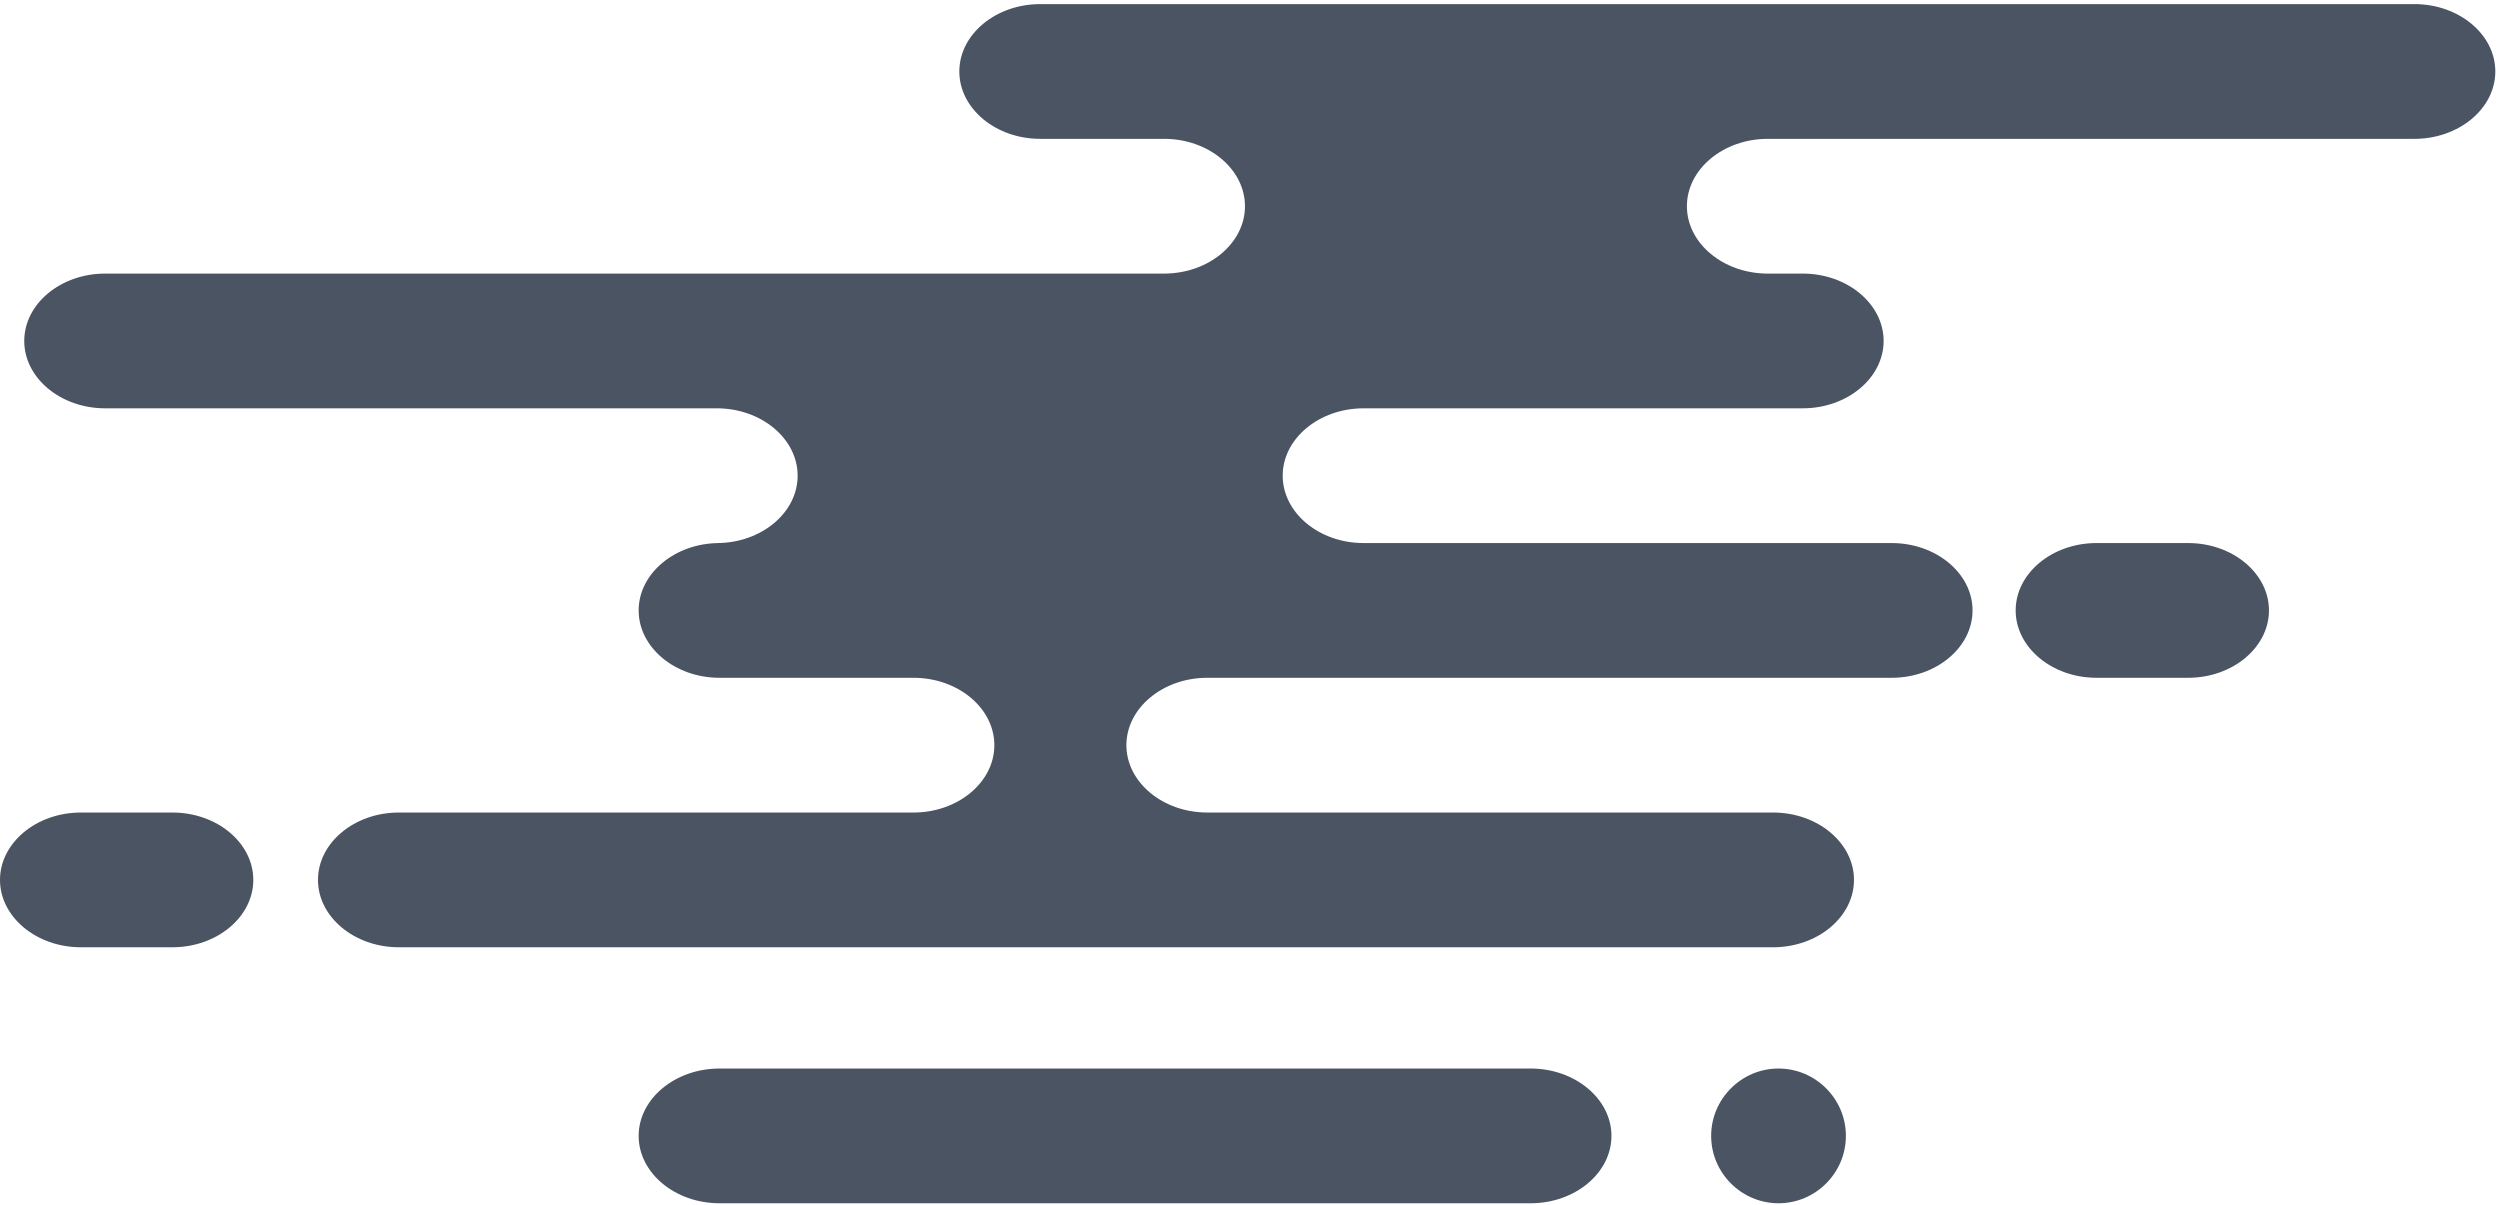 <svg xmlns="http://www.w3.org/2000/svg" width="475" height="229" viewBox="0 0 475 229">
  <g fill="#1e293b" fill-rule="evenodd" opacity=".8">
    <path d="M48.128 167.18C48.128 160.141 41.216 154.38 32.768 154.38L15.359 154.38C6.912 154.38 0 160.141 0 167.18 0 174.22 6.912 179.981 15.359 179.981L32.768 179.981C41.216 179.981 48.128 174.22 48.128 167.18M350.72 215.82C350.72 208.78 344.96 203.02 337.92 203.02 330.88 203.02 325.12 208.78 325.12 215.82 325.12 222.86 330.88 228.62 337.92 228.62 344.96 228.62 350.72 222.86 350.72 215.82M431.104 115.98C431.104 108.94 424.192 103.18 415.745 103.18L398.336 103.18C389.888 103.18 382.976 108.94 382.976 115.98 382.976 123.02 389.888 128.78 398.336 128.78L415.745 128.78C424.192 128.78 431.104 123.02 431.104 115.98"/>
    <path d="M458.752 26.38L335.872 26.38C327.424 26.38 320.512 32.141 320.512 39.181 320.512 46.22 327.424 51.981 335.872 51.981L342.527 51.981C350.976 51.981 357.888 57.74 357.888 64.78 357.888 71.82 350.976 77.58 342.527 77.58L259.071 77.58C250.624 77.58 243.712 83.34 243.712 90.38 243.712 97.42 250.624 103.181 259.071 103.181L359.424 103.181C367.872 103.181 374.783 108.941 374.783 115.981 374.783 123.021 367.872 128.78 359.424 128.78L229.376 128.78C220.928 128.78 214.016 134.54 214.016 141.58 214.016 148.62 220.928 154.38 229.376 154.38L336.896 154.38C345.344 154.38 352.256 160.141 352.256 167.181 352.256 174.22 345.344 179.981 336.896 179.981L75.775 179.981C67.328 179.981 60.416 174.22 60.416 167.181 60.416 160.141 67.328 154.38 75.775 154.38L173.567 154.38C182.016 154.38 188.928 148.62 188.928 141.58 188.928 134.54 182.016 128.78 173.567 128.78L136.704 128.78C128.256 128.78 121.344 123.021 121.344 115.981 121.344 108.941 128.256 103.181 136.704 103.181L136.191 103.181C144.64 103.181 151.552 97.42 151.552 90.38 151.552 83.34 144.64 77.58 136.191 77.58L19.968 77.58C11.52 77.58 4.607 71.82 4.607 64.78 4.607 57.74 11.52 51.981 19.968 51.981L221.184 51.981C229.632 51.981 236.544 46.22 236.544 39.181 236.544 32.141 229.632 26.38 221.184 26.38L197.632 26.38C189.184 26.38 182.272 20.62 182.272 13.58 182.272 6.54 189.184.78 197.632.78L458.752.78C467.199.78 474.111 6.54 474.111 13.58 474.111 20.62 467.199 26.38 458.752 26.38M306.176 215.82C306.176 208.78 299.264 203.02 290.816 203.02L136.704 203.02C128.256 203.02 121.344 208.78 121.344 215.82 121.344 222.86 128.256 228.62 136.704 228.62L290.816 228.62C299.264 228.62 306.176 222.86 306.176 215.82"/>
  </g>
</svg>
